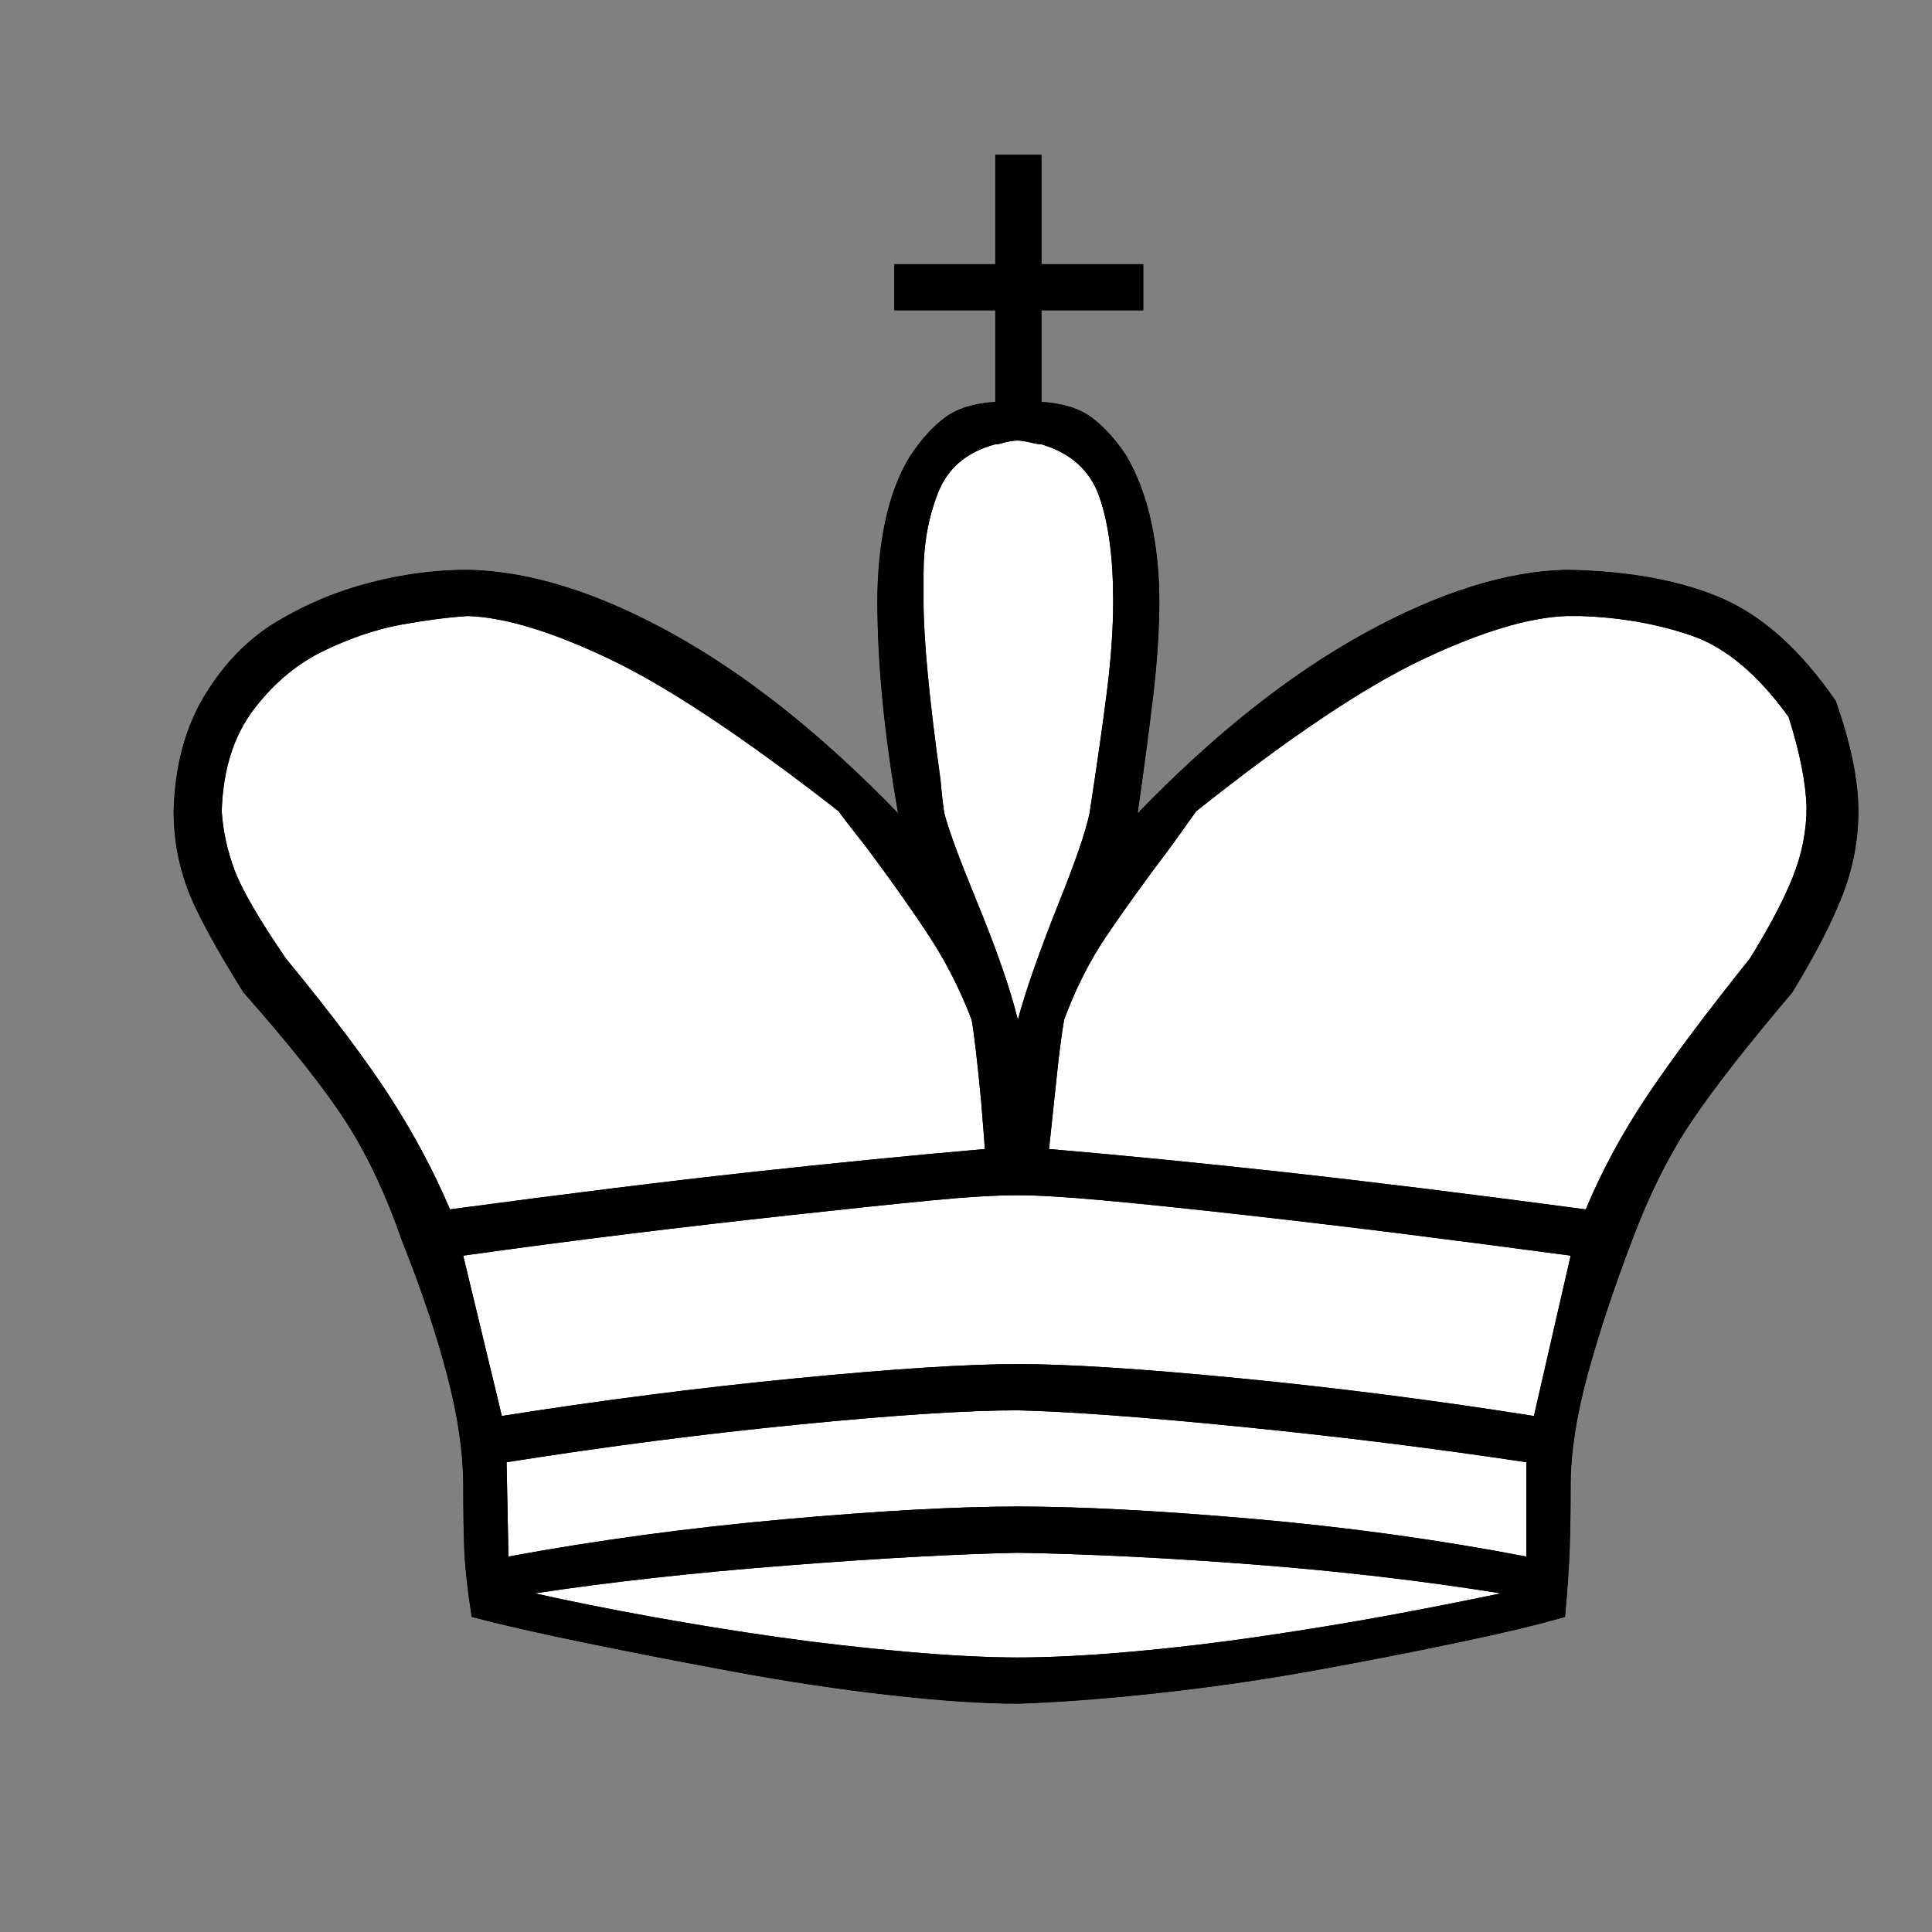 <svg xmlns="http://www.w3.org/2000/svg" version="1.1" id="ludo-svg-node-iy518zri" width="45" height="45" viewBox="0 0 45 45" style="-webkit-tap-highlight-color: rgba(0, 0, 0, 0); width: 45px; height: 45px;"><rect x="0" y="0" width="45" height="45" fill="#808080" stroke="none"/><g id="ludo-svg-node-iy518zrj" style="-webkit-tap-highlight-color: rgba(0, 0, 0, 0);"><path id="ludo-svg-node-iy518ztx" d="M 4.043 18.896 Q 4.043 19.797 4.34 20.632 Q 4.636 21.467 5.669 23.115 Q 7.339 25.005 8.075 26.158 Q 8.811 27.312 9.36 28.894 Q 10.042 30.608 10.415 32.036 Q 10.789 33.464 10.789 34.607 Q 10.789 35.42 10.811 36.046 Q 10.833 36.672 10.986 37.661 Q 11.975 37.925 13.634 38.265 Q 15.293 38.606 17.139 38.947 Q 18.984 39.287 20.742 39.485 Q 22.5 39.683 23.708 39.683 Q 25.093 39.639 26.927 39.441 Q 28.762 39.243 30.531 38.925 Q 32.3 38.606 33.926 38.265 Q 35.552 37.925 36.453 37.661 Q 36.541 36.716 36.562 36.068 Q 36.584 35.42 36.584 34.607 Q 36.584 33.486 36.969 32.058 Q 37.354 30.63 38.013 28.894 Q 38.606 27.312 39.375 26.158 Q 40.144 25.005 41.748 23.115 Q 42.561 21.775 42.924 20.83 Q 43.286 19.885 43.286 18.896 Q 43.286 17.82 42.759 16.326 Q 41.55 14.568 40.122 13.942 Q 38.694 13.315 36.497 13.271 Q 34.387 13.315 31.772 14.755 Q 29.158 16.194 26.499 18.94 Q 26.719 17.402 26.862 16.194 Q 27.004 14.985 27.004 13.997 Q 27.004 13.052 26.818 12.173 Q 26.631 11.294 26.235 10.613 Q 25.84 10.02 25.411 9.712 Q 24.983 9.404 24.258 9.36 L 24.258 7.229 L 26.631 7.229 L 26.631 6.152 L 24.258 6.152 L 24.258 3.604 L 23.181 3.604 L 23.181 6.152 L 20.83 6.152 L 20.83 7.229 L 23.181 7.229 L 23.181 9.36 Q 22.456 9.404 22.028 9.712 Q 21.599 10.02 21.204 10.613 Q 20.808 11.25 20.621 12.129 Q 20.435 13.008 20.435 13.997 Q 20.435 16.194 20.918 18.94 Q 18.259 16.194 15.656 14.755 Q 13.052 13.315 10.898 13.271 Q 9.778 13.271 8.624 13.568 Q 7.471 13.865 6.46 14.469 Q 5.449 15.073 4.768 16.194 Q 4.087 17.314 4.043 18.896 Z" fill="#fff" style="-webkit-tap-highlight-color: rgba(0, 0, 0, 0);"></path><path id="ludo-svg-node-iy518zty" d="M 5.164 18.896 Q 5.208 17.446 5.911 16.523 Q 6.614 15.601 7.559 15.15 Q 8.503 14.7 9.36 14.546 Q 10.217 14.392 10.898 14.348 Q 12.195 14.392 14.216 15.359 Q 16.238 16.326 19.534 18.896 Q 19.622 19.028 20.193 19.753 Q 21.094 20.962 21.665 21.841 Q 22.236 22.72 22.632 23.752 Q 22.72 24.258 22.852 25.642 Q 22.939 26.719 22.939 26.763 Q 20.413 26.982 17.49 27.301 Q 14.568 27.62 10.481 28.169 Q 9.932 26.873 9.108 25.587 Q 8.284 24.302 6.658 22.324 Q 5.713 20.94 5.46 20.259 Q 5.208 19.578 5.164 18.896 Z" fill="#fff" style="-webkit-tap-highlight-color: rgba(0, 0, 0, 0);"></path><path id="ludo-svg-node-iy518ztz" d="M 10.789 29.246 Q 12.678 28.982 14.546 28.751 Q 16.414 28.521 18.424 28.301 Q 20.435 28.081 21.687 27.96 Q 22.939 27.839 23.708 27.839 Q 24.39 27.839 25.719 27.96 Q 27.048 28.081 29.004 28.301 Q 30.959 28.521 32.783 28.751 Q 34.607 28.982 36.584 29.246 L 35.728 32.981 Q 32.256 32.432 28.861 32.102 Q 25.466 31.772 23.708 31.772 Q 21.951 31.772 18.556 32.102 Q 15.161 32.432 11.689 32.981 L 10.789 29.246 Z" fill="#fff" style="-webkit-tap-highlight-color: rgba(0, 0, 0, 0);"></path><path id="ludo-svg-node-iy518zu0" d="M 11.799 34.058 Q 15.271 33.508 18.611 33.179 Q 21.951 32.849 23.708 32.849 Q 25.51 32.893 28.927 33.234 Q 32.344 33.574 35.552 34.058 L 35.552 36.255 Q 32.454 35.662 29.169 35.376 Q 25.884 35.09 23.708 35.09 Q 21.599 35.09 18.27 35.387 Q 14.941 35.684 11.843 36.255 L 11.799 34.058 Z" fill="#fff" style="-webkit-tap-highlight-color: rgba(0, 0, 0, 0);"></path><path id="ludo-svg-node-iy518zu1" d="M 12.458 37.112 Q 15.073 36.716 18.314 36.464 Q 21.555 36.211 23.708 36.167 Q 26.235 36.211 29.224 36.442 Q 32.212 36.672 34.958 37.112 Q 33.706 37.375 32.333 37.628 Q 30.959 37.881 29.388 38.112 Q 27.817 38.342 26.323 38.474 Q 24.829 38.606 23.708 38.606 Q 22.632 38.606 21.127 38.474 Q 19.622 38.342 18.138 38.134 Q 16.655 37.925 15.139 37.65 Q 13.623 37.375 12.458 37.112 Z" fill="#fff" style="-webkit-tap-highlight-color: rgba(0, 0, 0, 0);"></path><path id="ludo-svg-node-iy518zu2" d="M 21.511 13.997 L 21.511 13.755 L 21.511 13.359 Q 21.511 12.327 21.852 11.47 Q 22.192 10.613 23.181 10.349 Q 23.269 10.349 23.401 10.305 Q 23.577 10.261 23.708 10.261 Q 23.796 10.261 23.994 10.305 Q 24.17 10.349 24.258 10.349 Q 25.291 10.657 25.609 11.58 Q 25.928 12.502 25.928 13.997 Q 25.928 14.941 25.785 16.084 Q 25.642 17.227 25.378 18.94 Q 25.247 19.578 24.653 21.05 Q 23.972 22.764 23.708 23.752 Q 23.445 22.676 22.72 20.918 Q 22.126 19.468 21.995 18.94 Q 21.951 18.677 21.907 18.171 Q 21.511 15.337 21.511 13.997 Z" fill="#fff" style="-webkit-tap-highlight-color: rgba(0, 0, 0, 0);"></path><path id="ludo-svg-node-iy518zu3" d="M 4.043 18.896 Q 4.043 19.797 4.34 20.632 Q 4.636 21.467 5.669 23.115 Q 7.339 25.005 8.075 26.158 Q 8.811 27.312 9.36 28.894 Q 10.042 30.608 10.415 32.036 Q 10.789 33.464 10.789 34.607 Q 10.789 35.42 10.811 36.046 Q 10.833 36.672 10.986 37.661 Q 11.975 37.925 13.634 38.265 Q 15.293 38.606 17.139 38.947 Q 18.984 39.287 20.742 39.485 Q 22.5 39.683 23.708 39.683 Q 25.093 39.639 26.927 39.441 Q 28.762 39.243 30.531 38.925 Q 32.3 38.606 33.926 38.265 Q 35.552 37.925 36.453 37.661 Q 36.541 36.716 36.562 36.068 Q 36.584 35.42 36.584 34.607 Q 36.584 33.486 36.969 32.058 Q 37.354 30.63 38.013 28.894 Q 38.606 27.312 39.375 26.158 Q 40.144 25.005 41.748 23.115 Q 42.561 21.775 42.924 20.83 Q 43.286 19.885 43.286 18.896 Q 43.286 17.82 42.759 16.326 Q 41.55 14.568 40.122 13.942 Q 38.694 13.315 36.497 13.271 Q 34.387 13.315 31.772 14.755 Q 29.158 16.194 26.499 18.94 Q 26.719 17.402 26.862 16.194 Q 27.004 14.985 27.004 13.997 Q 27.004 13.052 26.818 12.173 Q 26.631 11.294 26.235 10.613 Q 25.84 10.02 25.411 9.712 Q 24.983 9.404 24.258 9.36 L 24.258 7.229 L 26.631 7.229 L 26.631 6.152 L 24.258 6.152 L 24.258 3.604 L 23.181 3.604 L 23.181 6.152 L 20.83 6.152 L 20.83 7.229 L 23.181 7.229 L 23.181 9.36 Q 22.456 9.404 22.028 9.712 Q 21.599 10.02 21.204 10.613 Q 20.808 11.25 20.621 12.129 Q 20.435 13.008 20.435 13.997 Q 20.435 16.194 20.918 18.94 Q 18.259 16.194 15.656 14.755 Q 13.052 13.315 10.898 13.271 Q 9.778 13.271 8.624 13.568 Q 7.471 13.865 6.46 14.469 Q 5.449 15.073 4.768 16.194 Q 4.087 17.314 4.043 18.896 M 5.164 18.896 Q 5.208 17.446 5.911 16.523 Q 6.614 15.601 7.559 15.15 Q 8.503 14.7 9.36 14.546 Q 10.217 14.392 10.898 14.348 Q 12.195 14.392 14.216 15.359 Q 16.238 16.326 19.534 18.896 Q 19.622 19.028 20.193 19.753 Q 21.094 20.962 21.665 21.841 Q 22.236 22.72 22.632 23.752 Q 22.72 24.258 22.852 25.642 Q 22.939 26.719 22.939 26.763 Q 20.413 26.982 17.49 27.301 Q 14.568 27.62 10.481 28.169 Q 9.932 26.873 9.108 25.587 Q 8.284 24.302 6.658 22.324 Q 5.713 20.94 5.46 20.259 Q 5.208 19.578 5.164 18.896 M 10.789 29.246 Q 12.678 28.982 14.546 28.751 Q 16.414 28.521 18.424 28.301 Q 20.435 28.081 21.687 27.96 Q 22.939 27.839 23.708 27.839 Q 24.39 27.839 25.719 27.96 Q 27.048 28.081 29.004 28.301 Q 30.959 28.521 32.783 28.751 Q 34.607 28.982 36.584 29.246 L 35.728 32.981 Q 32.256 32.432 28.861 32.102 Q 25.466 31.772 23.708 31.772 Q 21.951 31.772 18.556 32.102 Q 15.161 32.432 11.689 32.981 L 10.789 29.246 M 11.799 34.058 Q 15.271 33.508 18.611 33.179 Q 21.951 32.849 23.708 32.849 Q 25.51 32.893 28.927 33.234 Q 32.344 33.574 35.552 34.058 L 35.552 36.255 Q 32.454 35.662 29.169 35.376 Q 25.884 35.09 23.708 35.09 Q 21.599 35.09 18.27 35.387 Q 14.941 35.684 11.843 36.255 L 11.799 34.058 M 12.458 37.112 Q 15.073 36.716 18.314 36.464 Q 21.555 36.211 23.708 36.167 Q 26.235 36.211 29.224 36.442 Q 32.212 36.672 34.958 37.112 Q 33.706 37.375 32.333 37.628 Q 30.959 37.881 29.388 38.112 Q 27.817 38.342 26.323 38.474 Q 24.829 38.606 23.708 38.606 Q 22.632 38.606 21.127 38.474 Q 19.622 38.342 18.138 38.134 Q 16.655 37.925 15.139 37.65 Q 13.623 37.375 12.458 37.112 M 21.511 13.997 L 21.511 13.755 L 21.511 13.359 Q 21.511 12.327 21.852 11.47 Q 22.192 10.613 23.181 10.349 Q 23.269 10.349 23.401 10.305 Q 23.577 10.261 23.708 10.261 Q 23.796 10.261 23.994 10.305 Q 24.17 10.349 24.258 10.349 Q 25.291 10.657 25.609 11.58 Q 25.928 12.502 25.928 13.997 Q 25.928 14.941 25.785 16.084 Q 25.642 17.227 25.378 18.94 Q 25.247 19.578 24.653 21.05 Q 23.972 22.764 23.708 23.752 Q 23.445 22.676 22.72 20.918 Q 22.126 19.468 21.995 18.94 Q 21.951 18.677 21.907 18.171 Q 21.511 15.337 21.511 13.997 M 24.434 26.763 Q 24.521 25.95 24.609 25.115 Q 24.697 24.258 24.785 23.752 Q 25.181 22.676 25.774 21.797 Q 26.367 20.918 27.312 19.666 Q 27.532 19.358 27.861 18.896 Q 31.091 16.326 33.135 15.359 Q 35.178 14.392 36.497 14.348 L 36.804 14.348 Q 38.188 14.392 39.386 14.799 Q 40.583 15.205 41.66 16.699 Q 42.056 17.952 42.078 18.809 Q 42.078 19.622 41.759 20.424 Q 41.44 21.226 40.759 22.324 Q 39.177 24.302 38.331 25.576 Q 37.485 26.851 36.936 28.169 Q 32.805 27.62 29.905 27.301 Q 27.004 26.982 24.434 26.763 Z Z" style="-webkit-tap-highlight-color: rgba(0, 0, 0, 0);"></path><path id="ludo-svg-node-iy518zrk" d="M 4.043 18.896 Q 4.043 19.797 4.34 20.632 Q 4.636 21.467 5.669 23.115 Q 7.339 25.005 8.075 26.158 Q 8.811 27.312 9.36 28.894 Q 10.042 30.608 10.415 32.036 Q 10.789 33.464 10.789 34.607 Q 10.789 35.42 10.811 36.046 Q 10.833 36.672 10.986 37.661 Q 11.975 37.925 13.634 38.265 Q 15.293 38.606 17.139 38.947 Q 18.984 39.287 20.742 39.485 Q 22.5 39.683 23.708 39.683 Q 25.093 39.639 26.927 39.441 Q 28.762 39.243 30.531 38.925 Q 32.3 38.606 33.926 38.265 Q 35.552 37.925 36.453 37.661 Q 36.541 36.716 36.562 36.068 Q 36.584 35.42 36.584 34.607 Q 36.584 33.486 36.969 32.058 Q 37.354 30.63 38.013 28.894 Q 38.606 27.312 39.375 26.158 Q 40.144 25.005 41.748 23.115 Q 42.561 21.775 42.924 20.83 Q 43.286 19.885 43.286 18.896 Q 43.286 17.82 42.759 16.326 Q 41.55 14.568 40.122 13.942 Q 38.694 13.315 36.497 13.271 Q 34.387 13.315 31.772 14.755 Q 29.158 16.194 26.499 18.94 Q 26.719 17.402 26.862 16.194 Q 27.004 14.985 27.004 13.997 Q 27.004 13.052 26.818 12.173 Q 26.631 11.294 26.235 10.613 Q 25.84 10.02 25.411 9.712 Q 24.983 9.404 24.258 9.36 L 24.258 7.229 L 26.631 7.229 L 26.631 6.152 L 24.258 6.152 L 24.258 3.604 L 23.181 3.604 L 23.181 6.152 L 20.83 6.152 L 20.83 7.229 L 23.181 7.229 L 23.181 9.36 Q 22.456 9.404 22.028 9.712 Q 21.599 10.02 21.204 10.613 Q 20.808 11.25 20.621 12.129 Q 20.435 13.008 20.435 13.997 Q 20.435 16.194 20.918 18.94 Q 18.259 16.194 15.656 14.755 Q 13.052 13.315 10.898 13.271 Q 9.778 13.271 8.624 13.568 Q 7.471 13.865 6.46 14.469 Q 5.449 15.073 4.768 16.194 Q 4.087 17.314 4.043 18.896 M 5.164 18.896 Q 5.208 17.446 5.911 16.523 Q 6.614 15.601 7.559 15.15 Q 8.503 14.7 9.36 14.546 Q 10.217 14.392 10.898 14.348 Q 12.195 14.392 14.216 15.359 Q 16.238 16.326 19.534 18.896 Q 19.622 19.028 20.193 19.753 Q 21.094 20.962 21.665 21.841 Q 22.236 22.72 22.632 23.752 Q 22.72 24.258 22.852 25.642 Q 22.939 26.719 22.939 26.763 Q 20.413 26.982 17.49 27.301 Q 14.568 27.62 10.481 28.169 Q 9.932 26.873 9.108 25.587 Q 8.284 24.302 6.658 22.324 Q 5.713 20.94 5.46 20.259 Q 5.208 19.578 5.164 18.896 M 10.789 29.246 Q 12.678 28.982 14.546 28.751 Q 16.414 28.521 18.424 28.301 Q 20.435 28.081 21.687 27.96 Q 22.939 27.839 23.708 27.839 Q 24.39 27.839 25.719 27.96 Q 27.048 28.081 29.004 28.301 Q 30.959 28.521 32.783 28.751 Q 34.607 28.982 36.584 29.246 L 35.728 32.981 Q 32.256 32.432 28.861 32.102 Q 25.466 31.772 23.708 31.772 Q 21.951 31.772 18.556 32.102 Q 15.161 32.432 11.689 32.981 L 10.789 29.246 M 11.799 34.058 Q 15.271 33.508 18.611 33.179 Q 21.951 32.849 23.708 32.849 Q 25.51 32.893 28.927 33.234 Q 32.344 33.574 35.552 34.058 L 35.552 36.255 Q 32.454 35.662 29.169 35.376 Q 25.884 35.09 23.708 35.09 Q 21.599 35.09 18.27 35.387 Q 14.941 35.684 11.843 36.255 L 11.799 34.058 M 12.458 37.112 Q 15.073 36.716 18.314 36.464 Q 21.555 36.211 23.708 36.167 Q 26.235 36.211 29.224 36.442 Q 32.212 36.672 34.958 37.112 Q 33.706 37.375 32.333 37.628 Q 30.959 37.881 29.388 38.112 Q 27.817 38.342 26.323 38.474 Q 24.829 38.606 23.708 38.606 Q 22.632 38.606 21.127 38.474 Q 19.622 38.342 18.138 38.134 Q 16.655 37.925 15.139 37.65 Q 13.623 37.375 12.458 37.112 M 21.511 13.997 L 21.511 13.755 L 21.511 13.359 Q 21.511 12.327 21.852 11.47 Q 22.192 10.613 23.181 10.349 Q 23.269 10.349 23.401 10.305 Q 23.577 10.261 23.708 10.261 Q 23.796 10.261 23.994 10.305 Q 24.17 10.349 24.258 10.349 Q 25.291 10.657 25.609 11.58 Q 25.928 12.502 25.928 13.997 Q 25.928 14.941 25.785 16.084 Q 25.642 17.227 25.378 18.94 Q 25.247 19.578 24.653 21.05 Q 23.972 22.764 23.708 23.752 Q 23.445 22.676 22.72 20.918 Q 22.126 19.468 21.995 18.94 Q 21.951 18.677 21.907 18.171 Q 21.511 15.337 21.511 13.997 M 24.434 26.763 Q 24.521 25.95 24.609 25.115 Q 24.697 24.258 24.785 23.752 Q 25.181 22.676 25.774 21.797 Q 26.367 20.918 27.312 19.666 Q 27.532 19.358 27.861 18.896 Q 31.091 16.326 33.135 15.359 Q 35.178 14.392 36.497 14.348 L 36.804 14.348 Q 38.188 14.392 39.386 14.799 Q 40.583 15.205 41.66 16.699 Q 42.056 17.952 42.078 18.809 Q 42.078 19.622 41.759 20.424 Q 41.44 21.226 40.759 22.324 Q 39.177 24.302 38.331 25.576 Q 37.485 26.851 36.936 28.169 Q 32.805 27.62 29.905 27.301 Q 27.004 26.982 24.434 26.763 Z Z" fill-rule="even-odd" style="-webkit-tap-highlight-color: rgba(0, 0, 0, 0); fill: rgb(0, 0, 0); stroke-width: 0;"></path></g></svg>